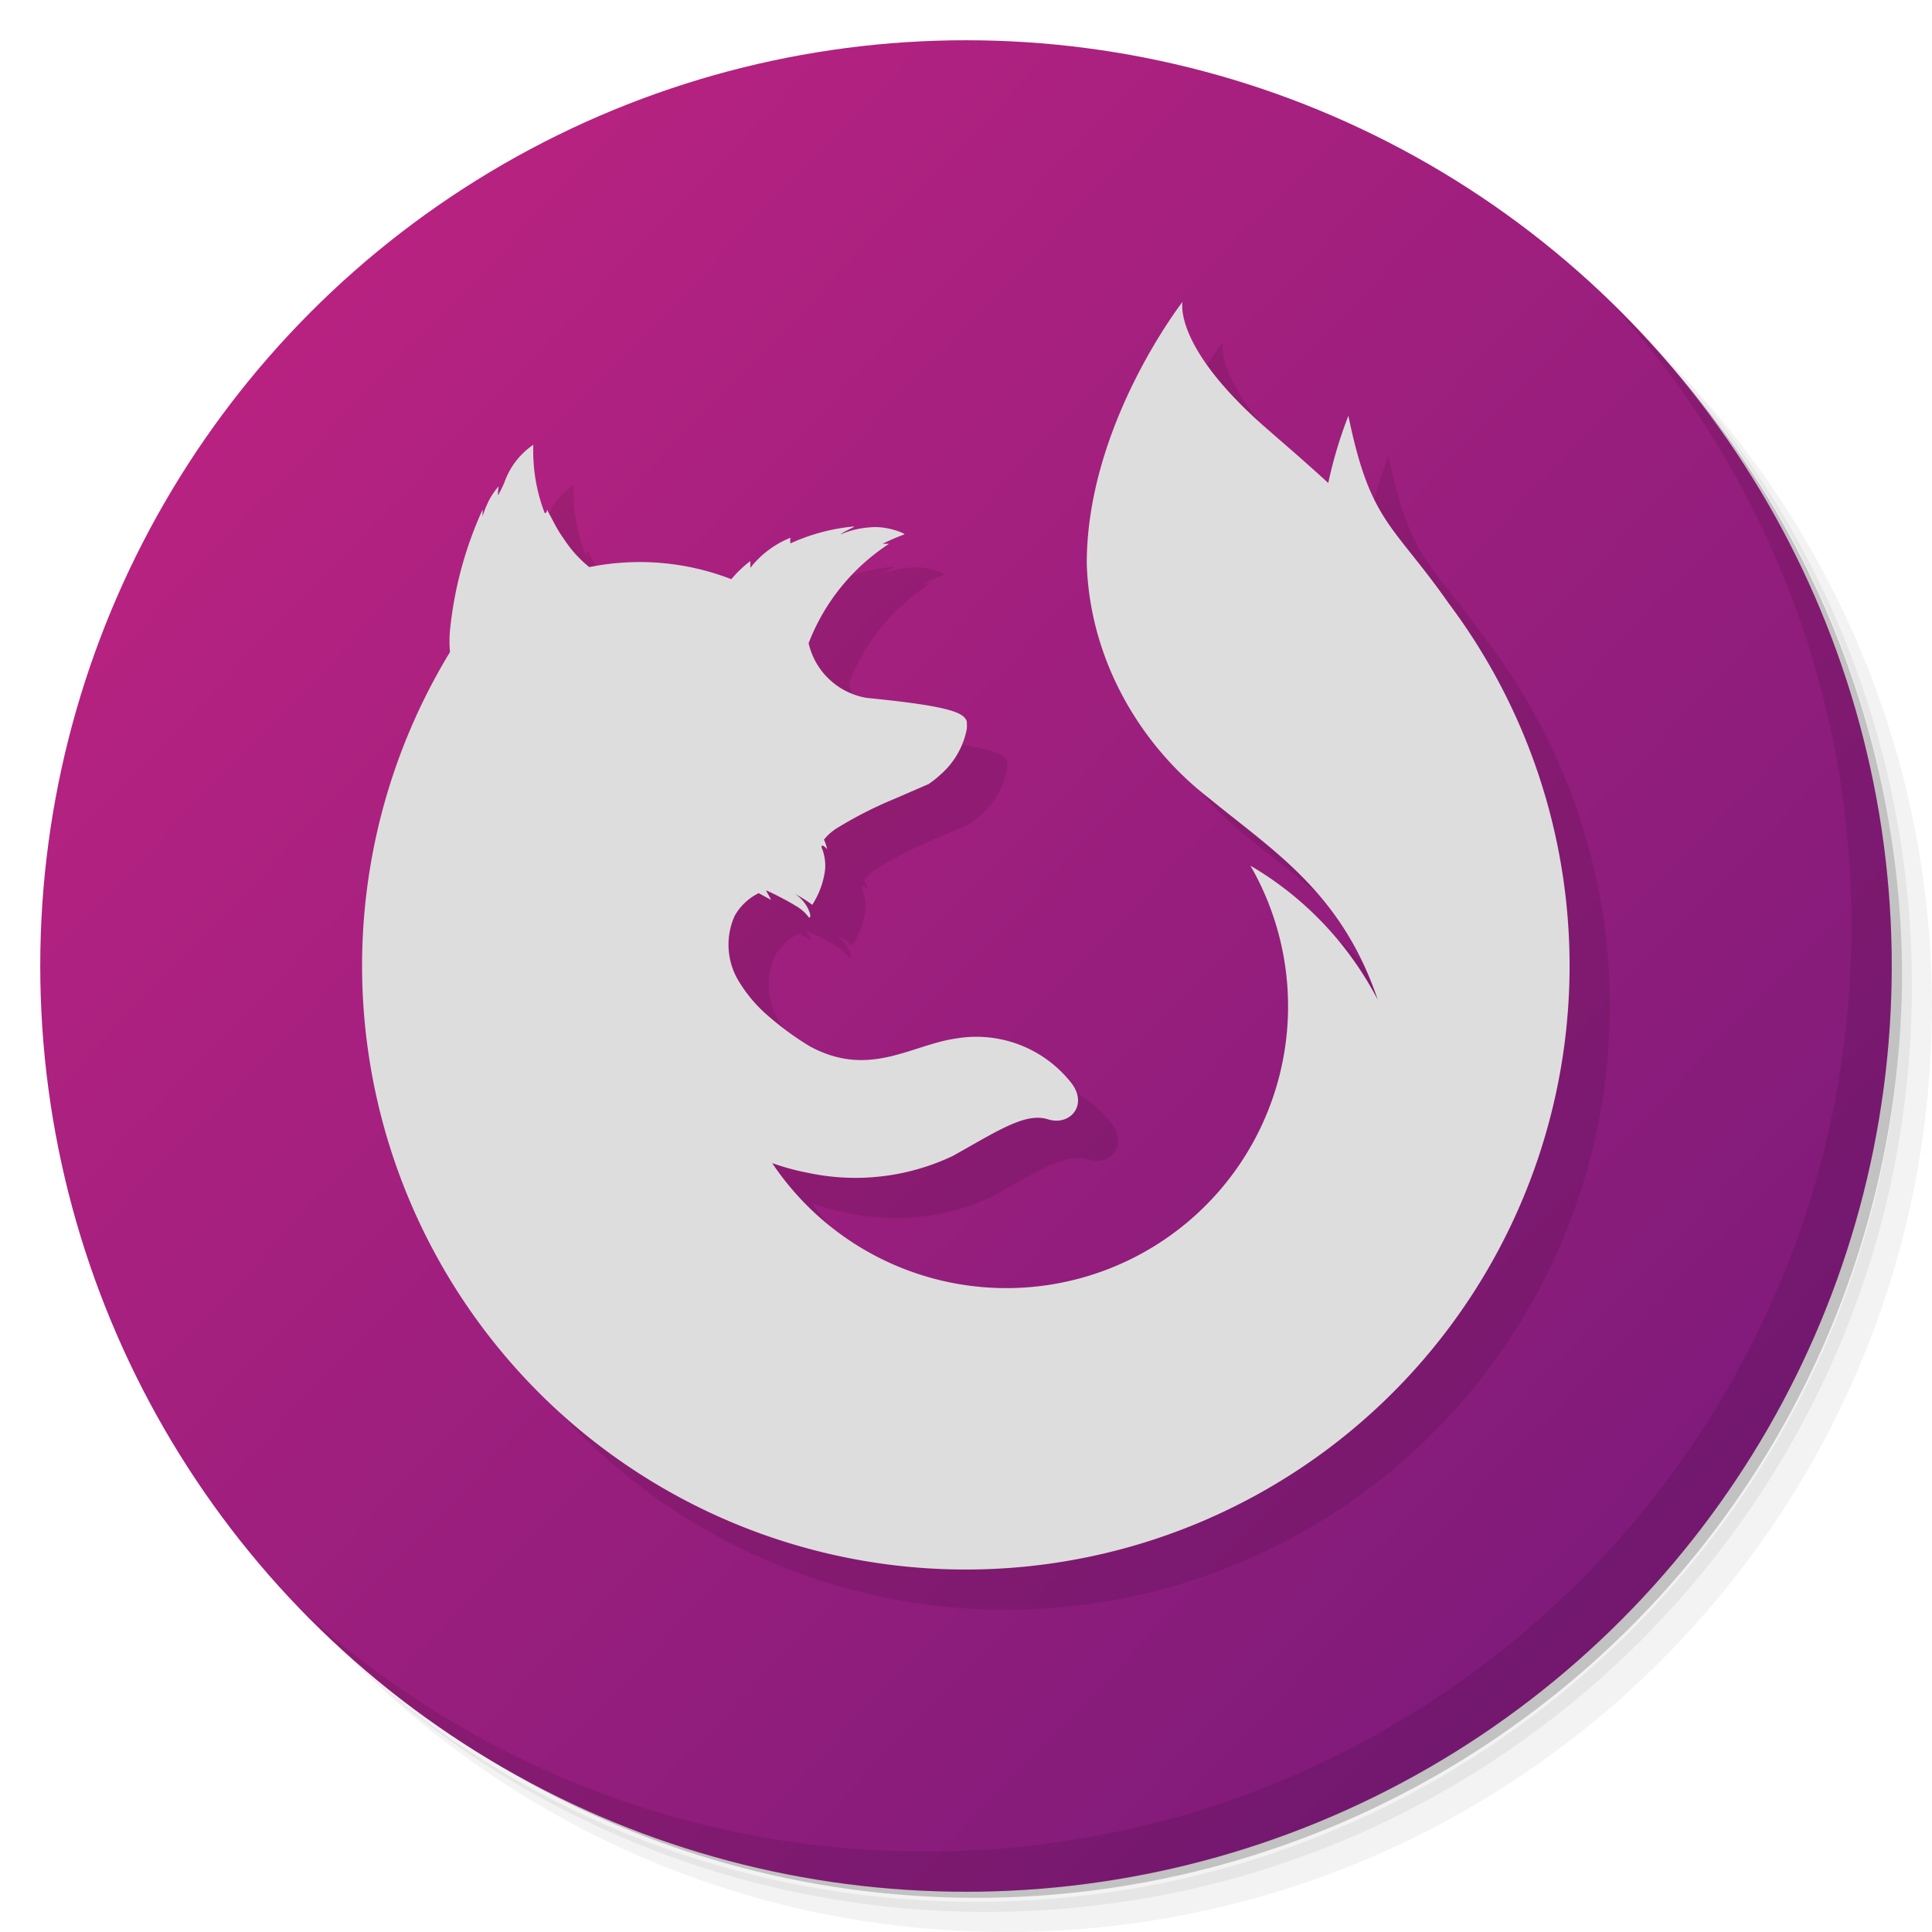 <svg xmlns="http://www.w3.org/2000/svg" viewBox="0 0 48 48">
	<defs>
		<linearGradient id="bg" y1="1" y2="47" gradientUnits="userSpaceOnUse">
			<stop offset="0" style="stop-color:#c42482"/>
			<stop offset="1" style="stop-color:#721979"/>
		</linearGradient>
	</defs>
	<path d="m 36.31 5 c 5.859 4.062 9.688 10.831 9.688 18.5 c 0 12.426 -10.07 22.5 -22.5 22.5 c -7.669 0 -14.438 -3.828 -18.5 -9.688 c 1.037 1.822 2.306 3.499 3.781 4.969 c 4.085 3.712 9.514 5.969 15.469 5.969 c 12.703 0 23 -10.298 23 -23 c 0 -5.954 -2.256 -11.384 -5.969 -15.469 c -1.469 -1.475 -3.147 -2.744 -4.969 -3.781 z m 4.969 3.781 c 3.854 4.113 6.219 9.637 6.219 15.719 c 0 12.703 -10.297 23 -23 23 c -6.081 0 -11.606 -2.364 -15.719 -6.219 c 4.16 4.144 9.883 6.719 16.219 6.719 c 12.703 0 23 -10.298 23 -23 c 0 -6.335 -2.575 -12.06 -6.719 -16.219 z" style="opacity:0.05"/>
	<path d="m 41.28 8.781 c 3.712 4.085 5.969 9.514 5.969 15.469 c 0 12.703 -10.297 23 -23 23 c -5.954 0 -11.384 -2.256 -15.469 -5.969 c 4.113 3.854 9.637 6.219 15.719 6.219 c 12.703 0 23 -10.298 23 -23 c 0 -6.081 -2.364 -11.606 -6.219 -15.719 z" style="opacity:0.1"/>
	<path d="m 31.25 2.375 c 8.615 3.154 14.75 11.417 14.75 21.13 c 0 12.426 -10.07 22.5 -22.5 22.5 c -9.708 0 -17.971 -6.135 -21.12 -14.75 a 23 23 0 0 0 44.875 -7 a 23 23 0 0 0 -16 -21.875 z" style="opacity:0.2"/>
	<circle cx="24" cy="24" r="23" style="fill:url(#bg)"/>
	<path d="m 40.03 7.531 c 3.712 4.084 5.969 9.514 5.969 15.469 0 12.703 -10.297 23 -23 23 c -5.954 0 -11.384 -2.256 -15.469 -5.969 4.178 4.291 10.01 6.969 16.469 6.969 c 12.703 0 23 -10.298 23 -23 0 -6.462 -2.677 -12.291 -6.969 -16.469 z" style="opacity:0.1"/>
	<path d="m30.38 8.5s-2.38 3.048-2.38 6.5c.074 2.407 1.339 4.523 3.05 5.84 1.58 1.3 3.28 2.33 4.18 5-.72-1.384-1.81-2.541-3.163-3.332a7 7 0 0 1 -11.882 7.389c.289.103.59.185.895.243a5.64 5.64 0 0 0 3.59 -0.42c1.13-0.63 1.81-1.09 2.37-0.91 0.54 0.17 1-0.35 0.58-0.9a3 3 0 0 0 -2.86 -1.11c-1.13 0.16-2.17 1-3.65 0.19a7.35 7.35 0 0 1 -0.99 -0.72 3.59 3.59 0 0 1 -0.8 -0.95 1.75 1.75 0 0 1 -0.07 -1.56 1.38 1.38 0 0 1 0.6 -0.57l0.31 0.17-0.13-0.24c0.17 0.07 0.54 0.26 0.73 0.38a1 1 0 0 1 0.34 0.3s0.07 0 0-0.17a.91 .91 0 0 0 -0.35 -0.42 3 3 0 0 1 0.43 0.27 2.09 2.09 0 0 0 0.32 -0.88 1.18 1.18 0 0 0 -0.07 -0.5c-0.05-0.1 0-0.14 0.12 0a1 1 0 0 0 -0.08 -0.24l0.08-0.09a1.43 1.43 0 0 1 0.22 -0.18 10 10 0 0 1 1.47 -0.75l0.83-0.36c0.103-0.07 0.2-0.146 0.29-0.23a2 2 0 0 0 0.66 -1.14 1.59 1.59 0 0 0 0 -0.18c-0.06-0.23-0.45-0.39-2.48-0.59a1.78 1.78 0 0 1 -1.45 -1.36 5.15 5.15 0 0 1 2 -2.47h-0.16a5.18 5.18 0 0 1 0.53 -0.23c0.09 0-0.39-0.22-0.82-0.18a2.2 2.2 0 0 0 -0.76 0.18c0.1-0.09 0.4-0.2 0.33-0.2a4.88 4.88 0 0 0 -1.57 0.42 .31 .31 0 0 1 0 -0.14 2.41 2.41 0 0 0 -1 0.75 1.29 1.29 0 0 0 0 -0.17 2.88 2.88 0 0 0 -0.47 0.45 6.3 6.3 0 0 0 -3.53 -0.3 3 3 0 0 1 -0.63 -0.7c-0.08-0.11-0.16-0.24-0.24-0.39l-0.18-0.34s0 0.11-0.06 0.08a4.32 4.32 0 0 1 -0.28 -1.69 1.89 1.89 0 0 0 -0.72 0.94c-0.06 0.14-0.1 0.21-0.14 0.29s0-0.21 0-0.2a1.74 1.74 0 0 0 -0.25 0.37 2.37 2.37 0 0 0 -0.15 0.38v-0.17a9.53 9.53 0 0 0 -0.81 3 3 3 0 0 0 0 0.54 15 15 0 1 0 24.82 -1.2c-1.4-2-1.95-2-2.5-4.67a10.88 10.88 0 0 0 -0.5 1.67c-0.76-0.7-1.44-1.26-1.85-1.64-2-1.86-1.77-2.86-1.77-2.86z" opacity=".1"/>
	<path d="m29.38 7.5s-2.38 3.048-2.38 6.5c.074 2.407 1.339 4.523 3.05 5.84 1.58 1.3 3.28 2.33 4.18 5-.72-1.384-1.81-2.541-3.163-3.332a7 7 0 0 1 -11.882 7.389c.289.103.59.185.895.243a5.64 5.64 0 0 0 3.59 -0.42c1.13-0.63 1.81-1.09 2.37-0.91 0.54 0.17 1-0.35 0.58-0.9a3 3 0 0 0 -2.86 -1.11c-1.13 0.16-2.17 1-3.65 0.19a7.35 7.35 0 0 1 -0.99 -0.72 3.59 3.59 0 0 1 -0.8 -0.95 1.75 1.75 0 0 1 -0.07 -1.56 1.38 1.38 0 0 1 0.6 -0.57l0.31 0.17-0.13-0.24c0.17 0.07 0.54 0.26 0.73 0.38a1 1 0 0 1 0.34 0.3s0.07 0 0-0.17a.91 .91 0 0 0 -0.35 -0.42 3 3 0 0 1 0.43 0.27 2.09 2.09 0 0 0 0.32 -0.88 1.18 1.18 0 0 0 -0.07 -0.5c-0.05-0.1 0-0.14 0.12 0a1 1 0 0 0 -0.08 -0.24l0.08-0.09a1.43 1.43 0 0 1 0.22 -0.18 10 10 0 0 1 1.47 -0.75l0.83-0.36c0.103-0.07 0.2-0.146 0.29-0.23a2 2 0 0 0 0.66 -1.14 1.59 1.59 0 0 0 0 -0.18c-0.06-0.23-0.45-0.39-2.48-0.59a1.78 1.78 0 0 1 -1.45 -1.36 5.15 5.15 0 0 1 2 -2.47h-0.16a5.18 5.18 0 0 1 0.53 -0.23c0.09 0-0.39-0.22-0.82-0.18a2.2 2.2 0 0 0 -0.76 0.18c0.1-0.09 0.4-0.2 0.33-0.2a4.88 4.88 0 0 0 -1.57 0.42 .31 .31 0 0 1 0 -0.14 2.41 2.41 0 0 0 -1 0.75 1.29 1.29 0 0 0 0 -0.17 2.88 2.88 0 0 0 -0.47 0.45 6.3 6.3 0 0 0 -3.53 -0.3 3 3 0 0 1 -0.63 -0.7c-0.08-0.11-0.16-0.24-0.24-0.39l-0.18-0.34s0 0.11-0.06 0.08a4.32 4.32 0 0 1 -0.28 -1.69 1.89 1.89 0 0 0 -0.72 0.94c-0.06 0.14-0.1 0.21-0.14 0.29s0-0.21 0-0.2a1.74 1.74 0 0 0 -0.25 0.37 2.37 2.37 0 0 0 -0.15 0.38v-0.17a9.53 9.53 0 0 0 -0.81 3 3 3 0 0 0 0 0.54 15 15 0 1 0 24.82 -1.2c-1.4-2-1.95-2-2.5-4.67a10.88 10.88 0 0 0 -0.5 1.67c-0.76-0.7-1.44-1.26-1.85-1.64-2-1.86-1.77-2.86-1.77-2.86z" fill="#ddd"/>
</svg>
